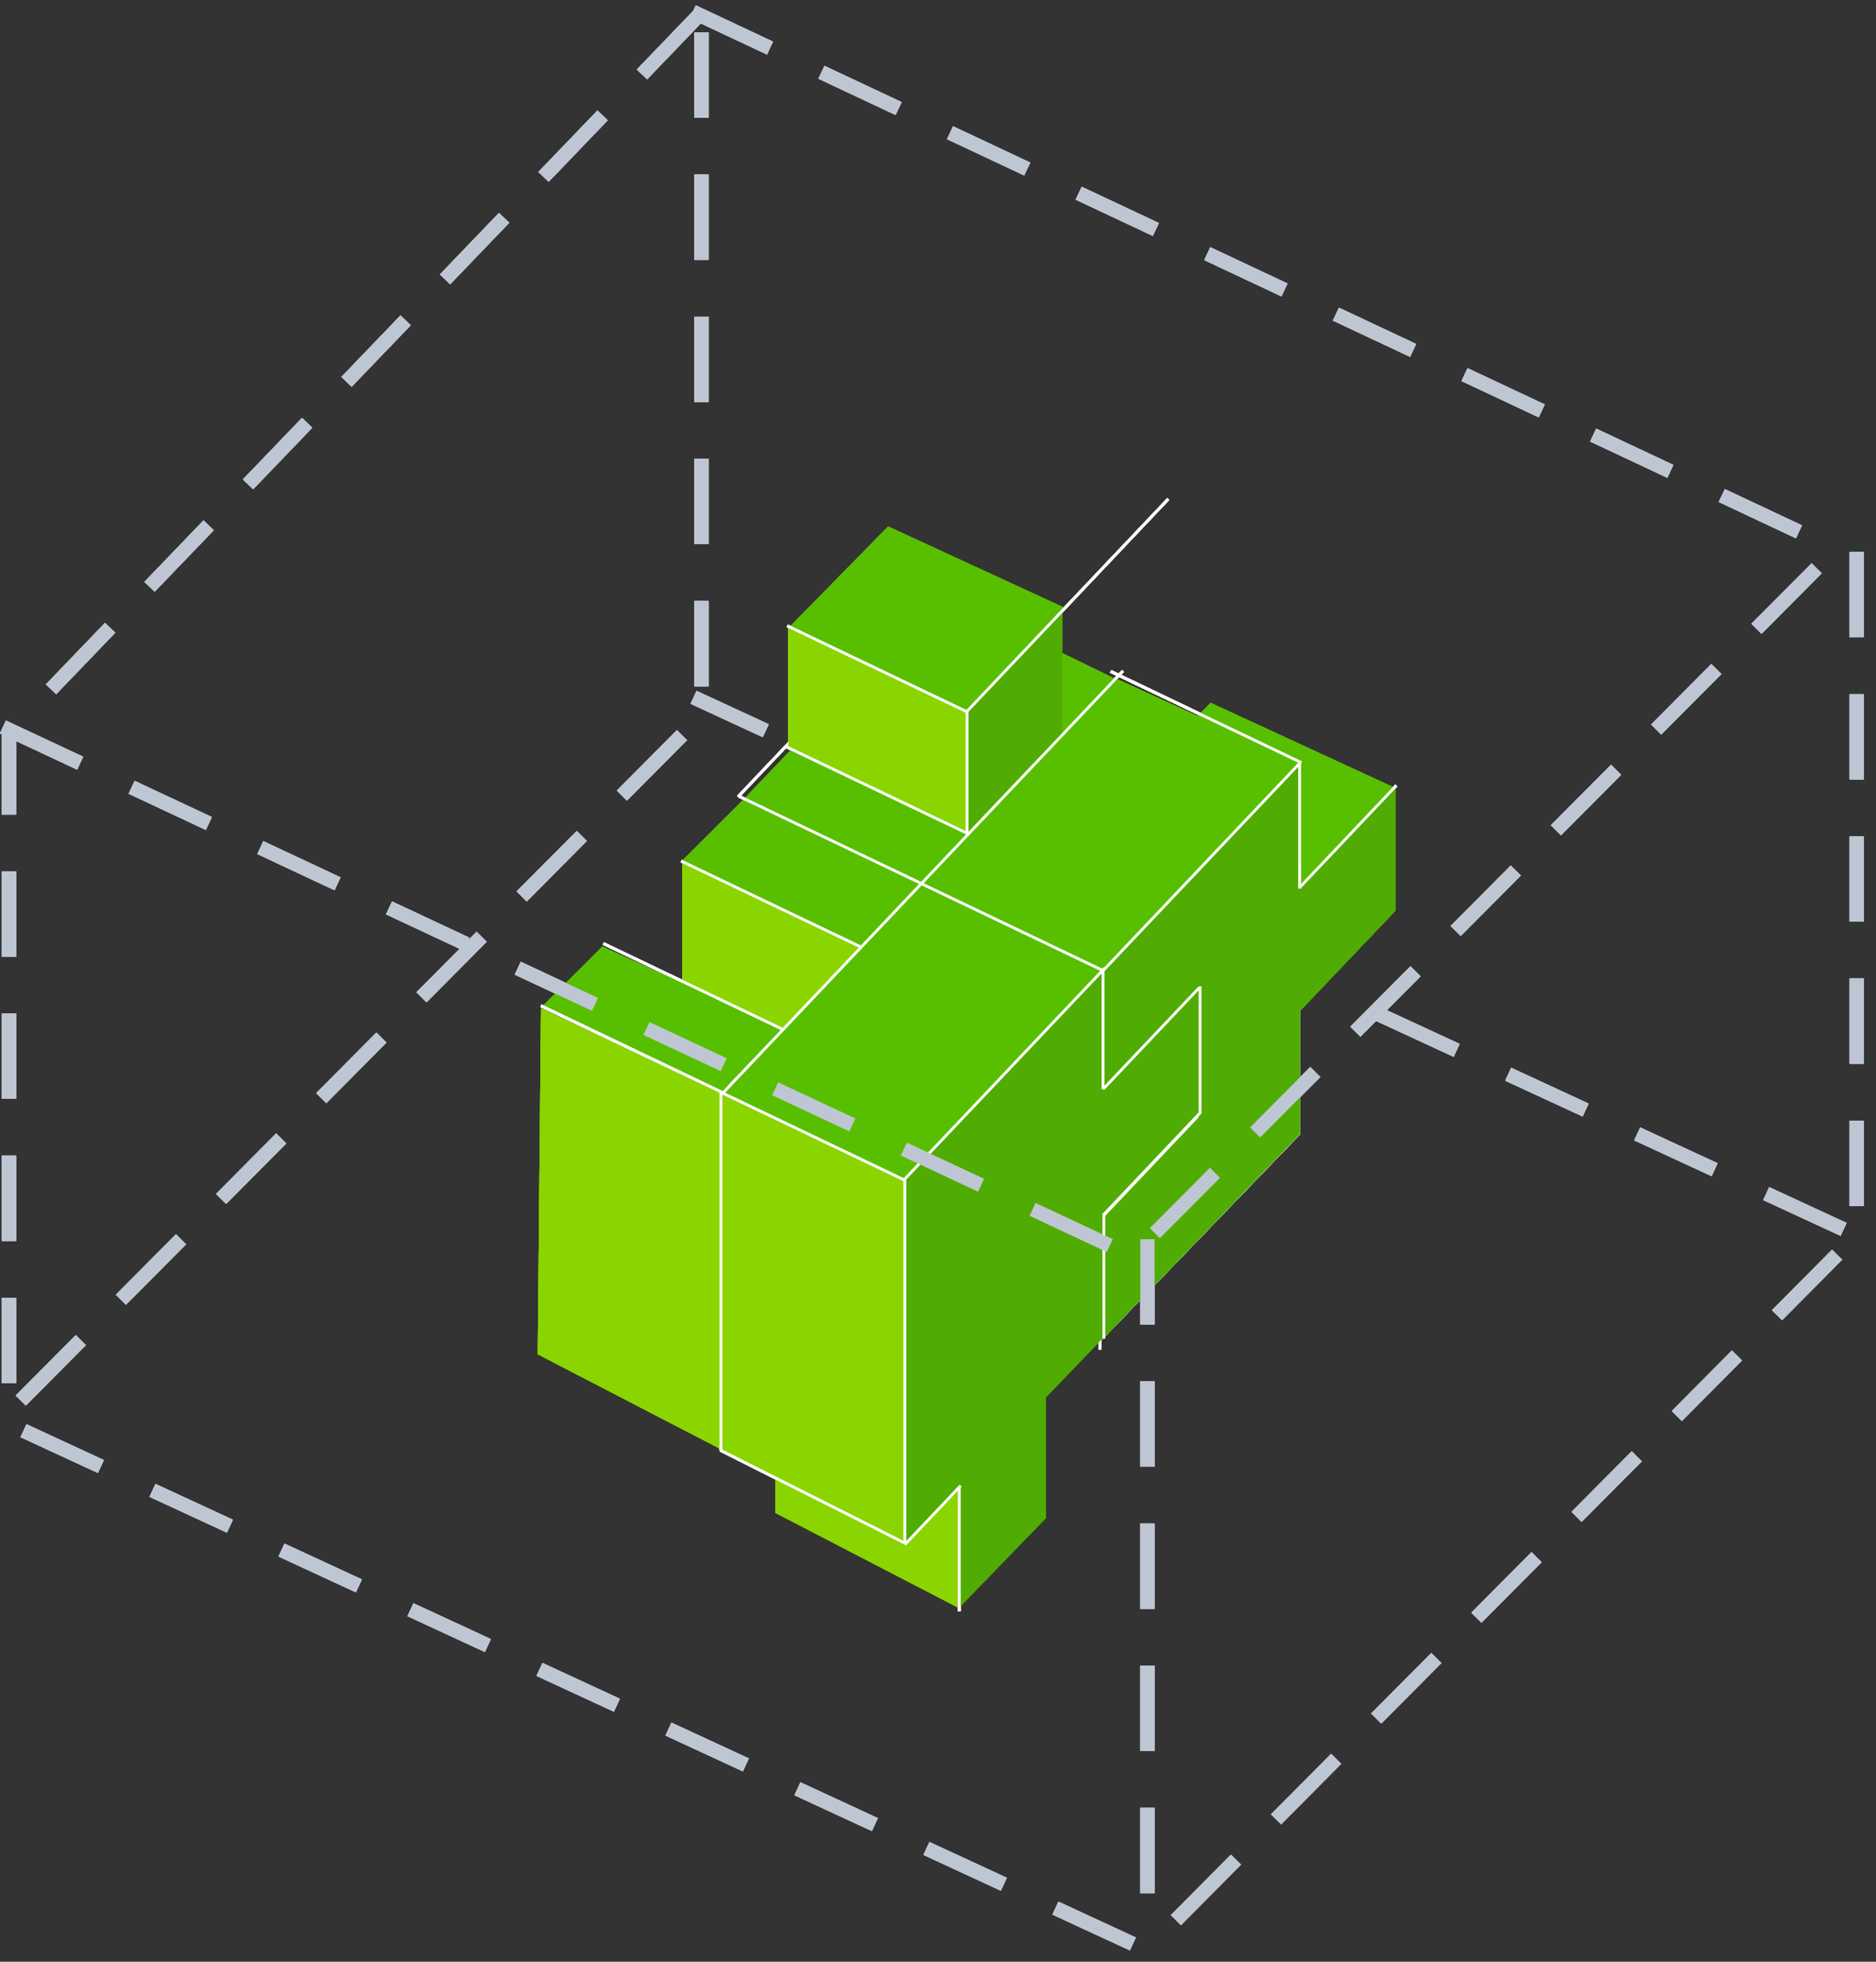 <?xml version="1.0" encoding="UTF-8"?>
<svg width="132px" height="138px" viewBox="0 0 132 138" version="1.1" xmlns="http://www.w3.org/2000/svg" xmlns:xlink="http://www.w3.org/1999/xlink">
    <rect x="0" y="0" width="132" height="138" fill="#333333" stroke="none"/>
    <!-- Generator: Sketch 50.2 (55047) - http://www.bohemiancoding.com/sketch -->
    <title>Group 52</title>
    <desc>Created with Sketch.</desc>
    <defs></defs>
    <g id="Page-1" stroke="none" stroke-width="1" fill="none" fill-rule="evenodd">
        <g id="首页编辑版" transform="translate(-363, -2096)">
            <g id="Group-52" transform="translate(361, 2095)">
                <g id="A">
                    <g transform="translate(0.757, 0.311)">
                        <g id="jichusheshi-" transform="translate(37.579, 35.022)">
                            <g id="凹陷方块" transform="translate(25, 11)">
                                <g id="Group-19" transform="translate(0.445, 0.082)">
                                    <polygon id="Path-17" fill="#58BF00" transform="translate(12.777, 25.076) rotate(-9) translate(-12.777, -25.076) " points="2.992 23.941 14.773 32.064 22.562 26.024 10.694 18.089"></polygon>
                                    <polygon id="Path-15" fill="#479603" points="9.624 18.562 22.417 24.515 22.417 33.117 9.458 27.035"></polygon>
                                    <polygon id="Path-17" fill="#58BF00" transform="translate(12.613, 33.694) rotate(-9) translate(-12.613, -33.694) " points="2.828 32.559 14.609 40.682 22.398 34.642 10.53 26.707"></polygon>
                                    <polygon id="Path-17" fill="#58BF00" transform="translate(26.548, 10.608) rotate(-9) translate(-26.548, -10.608) " points="16.763 9.473 28.544 17.595 36.333 11.556 24.465 3.62"></polygon>
                                    <polygon id="Path-15" fill="#8AD500" points="2.831 17.001 15.676 23.108 15.676 31.294 2.831 25.138"></polygon>
                                    <polygon id="Path-15" fill="#8AD500" points="2.775 34.098 15.69 40.262 15.676 48.921 2.775 42.235"></polygon>
                                    <path d="M16.739,30.463 L22.413,33.178" id="Line-28" stroke="#FFFFFF" stroke-width="0.2" stroke-linecap="square"></path>
                                    <polygon id="Path-16" fill="#D5D5D5" points="15.676 40.459 15.676 48.916 22.39 41.958 22.855 41.476 29.699 34.383 29.699 25.609"></polygon>
                                    <polygon id="Path-16" fill="#50AC02" points="15.676 23.103 15.676 31.481 22.39 24.5 22.426 33.091 15.676 40.257 15.676 48.921 29.699 34.362 29.699 25.688 36.393 18.662 36.393 9.958 29.699 16.893 29.699 8.253"></polygon>
                                    <polygon id="Path-17" fill="#58BF00" transform="translate(16.292, 12.728) rotate(-9) translate(-16.292, -12.728) " points="2.326 14.844 14.063 22.882 30.257 10.425 18.434 2.573"></polygon>
                                </g>
                                <path d="M16.906,1.941 L30.145,8.275" id="Line-28" stroke="#FFFFFF" stroke-width="0.2" stroke-linecap="square"></path>
                                <path d="M30.102,8.37 L16.099,23.14" id="Line-28" stroke="#FFFFFF" stroke-width="0.2" stroke-linecap="square"></path>
                                <path d="M2.712,33.996 L15.952,40.33" id="Line-28" stroke="#FFFFFF" stroke-width="0.2" stroke-linecap="square"></path>
                                <path d="M2.712,33.996 L15.952,40.33" id="Line-28" stroke="#FFFFFF" stroke-width="0.2" stroke-linecap="square"></path>
                                <path d="M22.852,33.282 L16.179,40.321" id="Line-28" stroke="#FFFFFF" stroke-width="0.2" stroke-linecap="square"></path>
                                <path d="M36.845,9.997 L30.171,17.036" id="Line-28" stroke="#FFFFFF" stroke-width="0.2" stroke-linecap="square"></path>
                                <path d="M2.889,25.137 L16.128,31.471" id="Line-28" stroke="#FFFFFF" stroke-width="0.2" stroke-linecap="square"></path>
                                <path d="M16.061,23.23 C16.061,26.861 16.061,29.573 16.061,31.368 M16.061,40.398 C16.061,46.029 16.061,49.064 16.061,49.504" id="Line-3" stroke="#FFFFFF" stroke-width="0.2" stroke-linecap="square"></path>
                                <path d="M30.107,8.441 C30.107,9.767 30.107,13.152 30.107,17.075" id="Line-3" stroke="#FFFFFF" stroke-width="0.2" stroke-linecap="square"></path>
                            </g>
                            <g id="凹陷方块" transform="translate(25, 11)">
                                <g id="Group-19" transform="translate(0.445, 0.082)">
                                    <polygon id="Path-17" fill="#58BF00" transform="translate(12.777, 25.076) rotate(-9) translate(-12.777, -25.076) " points="2.992 23.941 14.773 32.064 22.562 26.024 10.694 18.089"></polygon>
                                    <polygon id="Path-15" fill="#479603" points="9.624 18.562 22.417 24.515 22.417 33.117 9.458 27.035"></polygon>
                                    <polygon id="Path-17" fill="#58BF00" transform="translate(12.613, 33.694) rotate(-9) translate(-12.613, -33.694) " points="2.828 32.559 14.609 40.682 22.398 34.642 10.53 26.707"></polygon>
                                    <polygon id="Path-17" fill="#58BF00" transform="translate(26.548, 10.608) rotate(-9) translate(-26.548, -10.608) " points="16.763 9.473 28.544 17.595 36.333 11.556 24.465 3.62"></polygon>
                                    <polygon id="Path-15" fill="#8AD500" points="2.831 17.001 15.676 23.108 15.676 31.294 2.831 25.138"></polygon>
                                    <polygon id="Path-15" fill="#8AD500" points="2.775 34.098 15.69 40.262 15.676 48.921 2.775 42.235"></polygon>
                                    <path d="M16.739,30.463 L22.413,33.178" id="Line-28" stroke="#FFFFFF" stroke-width="0.2" stroke-linecap="square"></path>
                                    <polygon id="Path-16" fill="#D5D5D5" points="15.676 40.459 15.676 48.916 22.39 41.958 22.855 41.476 29.699 34.383 29.699 25.609"></polygon>
                                    <polygon id="Path-16" fill="#50AC02" points="15.676 23.103 15.676 31.481 22.39 24.5 22.426 33.091 15.676 40.257 15.676 48.921 29.699 34.362 29.699 25.688 36.393 18.662 36.393 9.958 29.699 16.893 29.699 8.253"></polygon>
                                    <polygon id="Path-17" fill="#58BF00" transform="translate(16.292, 12.728) rotate(-9) translate(-16.292, -12.728) " points="2.326 14.844 14.063 22.882 30.257 10.425 18.434 2.573"></polygon>
                                </g>
                                <path d="M16.906,1.941 L30.145,8.275" id="Line-28" stroke="#FFFFFF" stroke-width="0.2" stroke-linecap="square"></path>
                                <path d="M30.102,8.37 L16.099,23.14" id="Line-28" stroke="#FFFFFF" stroke-width="0.2" stroke-linecap="square"></path>
                                <path d="M2.712,33.996 L15.952,40.33" id="Line-28" stroke="#FFFFFF" stroke-width="0.2" stroke-linecap="square"></path>
                                <path d="M2.712,33.996 L15.952,40.33" id="Line-28" stroke="#FFFFFF" stroke-width="0.2" stroke-linecap="square"></path>
                                <path d="M22.852,33.282 L16.179,40.321" id="Line-28" stroke="#FFFFFF" stroke-width="0.2" stroke-linecap="square"></path>
                                <path d="M36.845,9.997 L30.171,17.036" id="Line-28" stroke="#FFFFFF" stroke-width="0.2" stroke-linecap="square"></path>
                                <path d="M2.889,25.137 L16.128,31.471" id="Line-28" stroke="#FFFFFF" stroke-width="0.2" stroke-linecap="square"></path>
                                <path d="M16.061,23.23 C16.061,26.861 16.061,29.573 16.061,31.368 M16.061,40.398 C16.061,46.029 16.061,49.064 16.061,49.504" id="Line-3" stroke="#FFFFFF" stroke-width="0.2" stroke-linecap="square"></path>
                                <path d="M30.107,8.441 C30.107,9.767 30.107,13.152 30.107,17.075" id="Line-3" stroke="#FFFFFF" stroke-width="0.2" stroke-linecap="square"></path>
                            </g>
                            <g id="凹陷方块" transform="translate(10.229, 5.468)">
                                <g id="Group-19" transform="translate(0.445, 0.082)">
                                    <polygon id="Path-15" fill="#8AD500" points="3.775 37.076 16.69 43.239 16.676 68.921 3.775 62.235"></polygon>
                                    <polygon id="Path-15" fill="#8AD500" points="7.555 58.407 20.469 64.57 20.455 73.23 7.555 66.544"></polygon>
                                    <polygon id="Path-15" fill="#8AD500" points="13.618 51.997 26.533 58.16 26.519 66.819 13.618 60.133"></polygon>
                                    <polygon id="Path-16" fill="#50AC02" points="16.653 42.898 16.653 51.276 16.653 60.052 16.653 68.716 20.514 64.708 20.525 73.157 26.581 66.905 26.581 58.409 30.676 54.157 30.676 45.483 37.37 38.457 37.37 29.525 30.676 36.539 30.536 28.36"></polygon>
                                    <polygon id="Path-17" fill="#58BF00" transform="translate(17.292, 32.728) rotate(-9) translate(-17.292, -32.728) " points="3.326 34.844 15.063 42.882 31.257 30.425 19.434 22.573"></polygon>
                                    <polygon id="Path-17" fill="#58BF00" transform="translate(18.327, 12.29) rotate(-9) translate(-18.327, -12.29) " points="4.657 14.401 15.802 22.45 31.997 9.992 20.765 2.13"></polygon>
                                    <polygon id="Path-17" fill="#58BF00" transform="translate(9.443, 21.594) rotate(-9) translate(-9.443, -21.594) " points="1.188 19.387 12.726 27.341 17.699 23.614 6.073 15.847"></polygon>
                                </g>
                                <path d="M4.316,37.108 L16.952,43.152" id="Line-28" stroke="#FFFFFF" stroke-width="0.2" stroke-linecap="square"></path>
                                <path d="M31.102,28.37 L17.099,43.14" id="Line-28" stroke="#FFFFFF" stroke-width="0.2" stroke-linecap="square"></path>
                                <path d="M20.96,64.783 L17.194,68.756" id="Line-28" stroke="#FFFFFF" stroke-width="0.2" stroke-linecap="square"></path>
                                <path d="M31.047,28.412 C31.047,29.737 31.047,32.804 31.047,36.726" id="Line-3" stroke="#FFFFFF" stroke-width="0.2" stroke-linecap="square"></path>
                                <path d="M31.106,45.689 C31.106,47.014 31.106,50.33 31.106,54.252" id="Line-3" stroke="#FFFFFF" stroke-width="0.2" stroke-linecap="square"></path>
                                <path d="M20.932,64.88 C20.932,66.206 20.932,69.521 20.932,73.444" id="Line-3" stroke="#FFFFFF" stroke-width="0.2" stroke-linecap="square"></path>
                                <path d="M37.823,38.545 L31.149,45.584" id="Line-28" stroke="#FFFFFF" stroke-width="0.2" stroke-linecap="square"></path>
                                <path d="M37.876,29.681 L37.876,38.442" id="Line-3" stroke="#FFFFFF" stroke-width="0.2" stroke-linecap="square"></path>
                                <path d="M37.779,29.721 L31.151,36.711" id="Line-28" stroke="#FFFFFF" stroke-width="0.2" stroke-linecap="square"></path>
                                <path d="M17.099,43.236 C17.099,44.562 17.099,64.827 17.099,68.749 L4.214,62.262" id="Line-3" stroke="#FFFFFF" stroke-width="0.2" stroke-linecap="square"></path>
                                <path d="M18.31,22.383 L30.922,28.416" id="Line-28" stroke="#FFFFFF" stroke-width="0.2" stroke-linecap="square"></path>
                                <path d="M5.509,16.25 L18.12,22.283" id="Line-28" stroke="#FFFFFF" stroke-width="0.2" stroke-linecap="square"></path>
                                <path d="M32.382,7.468 L18.378,22.239" id="Line-28" stroke="#FFFFFF" stroke-width="0.2" stroke-linecap="square"></path>
                                <path d="M19.443,1.403 L5.439,16.173" id="Line-28" stroke="#FFFFFF" stroke-width="0.2" stroke-linecap="square"></path>
                            </g>
                            <polygon id="Path-17" fill="#58BF00" transform="translate(28.87, 9.243) rotate(-9) translate(-28.87, -9.243) " points="19.243 8.262 30.658 16.126 38.497 9.898 27.212 2.36"></polygon>
                            <polyline id="Path-15" fill="#8AD500" points="31.652 15.634 31.638 24.285 19.127 18.285 19.127 9.634"></polyline>
                            <polygon id="Path-16" fill="#50AC02" points="31.652 15.886 31.652 24.285 38.402 17.212 38.402 8.496"></polygon>
                            <path d="M31.709,15.843 C31.709,17.168 31.709,20.235 31.709,24.157" id="Line-3" stroke="#FFFFFF" stroke-width="0.2" stroke-linecap="square"></path>
                            <path d="M19.065,18.236 L31.676,24.269" id="Line-28" stroke="#FFFFFF" stroke-width="0.2" stroke-linecap="square"></path>
                            <path d="M45.798,0.842 L31.795,15.612" id="Line-28" stroke="#FFFFFF" stroke-width="0.2" stroke-linecap="square"></path>
                            <polyline id="Line-28" stroke="#FFFFFF" stroke-width="0.2" stroke-linecap="square" points="19.15 9.735 31.599 15.69 31.694 15.738"></polyline>
                            <polygon id="Path-15" fill="#8AD500" points="24.181 32.307 18.781 38.121 11.662 34.831 11.662 26.18"></polygon>
                            <polyline id="Line-28" stroke="#FFFFFF" stroke-width="0.2" stroke-linecap="square" points="11.685 26.281 24.135 32.236 24.229 32.284"></polyline>
                            <polygon id="Path-17" fill="#58BF00" transform="translate(10.263, 37.365) rotate(-9) translate(-10.263, -37.365) " points="2.01 35.197 13.543 43.073 18.516 39.346 6.895 31.657"></polygon>
                            <polyline id="Line-28" stroke="#FFFFFF" stroke-width="0.2" stroke-linecap="square" points="1.822 36.462 14.271 42.418 14.366 42.466"></polyline>
                            <polyline id="Line-28" stroke="#FFFFFF" stroke-width="0.2" stroke-linecap="square" points="1.822 36.462 14.271 42.418 14.366 42.466"></polyline>
                            <g id="Group-18" transform="translate(0.757, 36.091)">
                                <polygon id="Path-15" fill="#8AD500" points="0.974 0.501 13.659 6.501 13.645 31.528 0.745 24.842"></polygon>
                                <path d="M13.631,6.401 C13.631,9.232 13.631,27.877 13.631,31.622 L13.631,6.401 Z" id="Line-3" stroke="#FFFFFF" stroke-width="0.2" stroke-linecap="square"></path>
                            </g>
                            <path d="M28.516,27.804 L14.512,42.574 L28.516,27.804 Z M6.118,32.042 L18.567,37.997 L18.661,38.046 L6.118,32.042 Z" id="Line-28" stroke="#FFFFFF" stroke-width="0.2" stroke-linecap="square"></path>
                        </g>
                        <g id="waikuang" transform="translate(0.481, 0.864)" stroke="#BFC6D3" stroke-dasharray="5" stroke-linecap="square">
                            <path d="M49.962,0.868 L131.404,39.146 L131.404,86.701 L81.406,137.006 L1.395,99.997 L1.395,51.391 L49.962,0.868 Z" id="Line-27"></path>
                            <path d="M130.028,86.098 L97.312,70.966 M54.189,51.019 L50.017,49.089" id="Line-27"></path>
                            <path d="M50.118,2.604 L50.118,50.159 L0.12,100.464" id="Line-27"></path>
                            <path d="M1.421,51.18 L80.421,88.18 L130.569,37.811" id="Line"></path>
                            <path d="M81.5,87.5 L81.5,136.5" id="Line-2"></path>
                        </g>
                    </g>
                </g>
                <g id="A">
                    <g transform="translate(0.757, 0.311)">
                        <g id="jichusheshi-" transform="translate(37.579, 35.022)">
                            <g id="凹陷方块" transform="translate(25, 11)">
                                <g id="Group-19" transform="translate(0.445, 0.082)">
                                    <polygon id="Path-17" fill="#58BF00" transform="translate(12.777, 25.076) rotate(-9) translate(-12.777, -25.076) " points="2.992 23.941 14.773 32.064 22.562 26.024 10.694 18.089"></polygon>
                                    <polygon id="Path-15" fill="#479603" points="9.624 18.562 22.417 24.515 22.417 33.117 9.458 27.035"></polygon>
                                    <polygon id="Path-17" fill="#58BF00" transform="translate(12.613, 33.694) rotate(-9) translate(-12.613, -33.694) " points="2.828 32.559 14.609 40.682 22.398 34.642 10.53 26.707"></polygon>
                                    <polygon id="Path-17" fill="#58BF00" transform="translate(26.548, 10.608) rotate(-9) translate(-26.548, -10.608) " points="16.763 9.473 28.544 17.595 36.333 11.556 24.465 3.62"></polygon>
                                    <polygon id="Path-15" fill="#8AD500" points="2.831 17.001 15.676 23.108 15.676 31.294 2.831 25.138"></polygon>
                                    <polygon id="Path-15" fill="#8AD500" points="2.775 34.098 15.69 40.262 15.676 48.921 2.775 42.235"></polygon>
                                    <path d="M16.739,30.463 L22.413,33.178" id="Line-28" stroke="#FFFFFF" stroke-width="0.2" stroke-linecap="square"></path>
                                    <polygon id="Path-16" fill="#D5D5D5" points="15.676 40.459 15.676 48.916 22.39 41.958 22.855 41.476 29.699 34.383 29.699 25.609"></polygon>
                                    <polygon id="Path-16" fill="#50AC02" points="15.676 23.103 15.676 31.481 22.39 24.5 22.426 33.091 15.676 40.257 15.676 48.921 29.699 34.362 29.699 25.688 36.393 18.662 36.393 9.958 29.699 16.893 29.699 8.253"></polygon>
                                    <polygon id="Path-17" fill="#58BF00" transform="translate(16.292, 12.728) rotate(-9) translate(-16.292, -12.728) " points="2.326 14.844 14.063 22.882 30.257 10.425 18.434 2.573"></polygon>
                                </g>
                                <path d="M16.906,1.941 L30.145,8.275" id="Line-28" stroke="#FFFFFF" stroke-width="0.2" stroke-linecap="square"></path>
                                <path d="M30.102,8.37 L16.099,23.14" id="Line-28" stroke="#FFFFFF" stroke-width="0.2" stroke-linecap="square"></path>
                                <path d="M2.712,33.996 L15.952,40.33" id="Line-28" stroke="#FFFFFF" stroke-width="0.2" stroke-linecap="square"></path>
                                <path d="M2.712,33.996 L15.952,40.33" id="Line-28" stroke="#FFFFFF" stroke-width="0.2" stroke-linecap="square"></path>
                                <path d="M22.852,33.282 L16.179,40.321" id="Line-28" stroke="#FFFFFF" stroke-width="0.2" stroke-linecap="square"></path>
                                <path d="M36.845,9.997 L30.171,17.036" id="Line-28" stroke="#FFFFFF" stroke-width="0.2" stroke-linecap="square"></path>
                                <path d="M2.889,25.137 L16.128,31.471" id="Line-28" stroke="#FFFFFF" stroke-width="0.2" stroke-linecap="square"></path>
                                <path d="M16.061,23.23 C16.061,26.861 16.061,29.573 16.061,31.368 M16.061,40.398 C16.061,46.029 16.061,49.064 16.061,49.504" id="Line-3" stroke="#FFFFFF" stroke-width="0.2" stroke-linecap="square"></path>
                                <path d="M30.107,8.441 C30.107,9.767 30.107,13.152 30.107,17.075" id="Line-3" stroke="#FFFFFF" stroke-width="0.2" stroke-linecap="square"></path>
                            </g>
                            <g id="凹陷方块" transform="translate(25, 11)">
                                <g id="Group-19" transform="translate(0.445, 0.082)">
                                    <polygon id="Path-17" fill="#58BF00" transform="translate(12.777, 25.076) rotate(-9) translate(-12.777, -25.076) " points="2.992 23.941 14.773 32.064 22.562 26.024 10.694 18.089"></polygon>
                                    <polygon id="Path-15" fill="#479603" points="9.624 18.562 22.417 24.515 22.417 33.117 9.458 27.035"></polygon>
                                    <polygon id="Path-17" fill="#58BF00" transform="translate(12.613, 33.694) rotate(-9) translate(-12.613, -33.694) " points="2.828 32.559 14.609 40.682 22.398 34.642 10.53 26.707"></polygon>
                                    <polygon id="Path-17" fill="#58BF00" transform="translate(26.548, 10.608) rotate(-9) translate(-26.548, -10.608) " points="16.763 9.473 28.544 17.595 36.333 11.556 24.465 3.62"></polygon>
                                    <polygon id="Path-15" fill="#8AD500" points="2.831 17.001 15.676 23.108 15.676 31.294 2.831 25.138"></polygon>
                                    <polygon id="Path-15" fill="#8AD500" points="2.775 34.098 15.69 40.262 15.676 48.921 2.775 42.235"></polygon>
                                    <path d="M16.739,30.463 L22.413,33.178" id="Line-28" stroke="#FFFFFF" stroke-width="0.2" stroke-linecap="square"></path>
                                    <polygon id="Path-16" fill="#D5D5D5" points="15.676 40.459 15.676 48.916 22.39 41.958 22.855 41.476 29.699 34.383 29.699 25.609"></polygon>
                                    <polygon id="Path-16" fill="#50AC02" points="15.676 23.103 15.676 31.481 22.39 24.5 22.426 33.091 15.676 40.257 15.676 48.921 29.699 34.362 29.699 25.688 36.393 18.662 36.393 9.958 29.699 16.893 29.699 8.253"></polygon>
                                    <polygon id="Path-17" fill="#58BF00" transform="translate(16.292, 12.728) rotate(-9) translate(-16.292, -12.728) " points="2.326 14.844 14.063 22.882 30.257 10.425 18.434 2.573"></polygon>
                                </g>
                                <path d="M16.906,1.941 L30.145,8.275" id="Line-28" stroke="#FFFFFF" stroke-width="0.2" stroke-linecap="square"></path>
                                <path d="M30.102,8.37 L16.099,23.14" id="Line-28" stroke="#FFFFFF" stroke-width="0.2" stroke-linecap="square"></path>
                                <path d="M2.712,33.996 L15.952,40.33" id="Line-28" stroke="#FFFFFF" stroke-width="0.2" stroke-linecap="square"></path>
                                <path d="M2.712,33.996 L15.952,40.33" id="Line-28" stroke="#FFFFFF" stroke-width="0.2" stroke-linecap="square"></path>
                                <path d="M22.852,33.282 L16.179,40.321" id="Line-28" stroke="#FFFFFF" stroke-width="0.2" stroke-linecap="square"></path>
                                <path d="M36.845,9.997 L30.171,17.036" id="Line-28" stroke="#FFFFFF" stroke-width="0.2" stroke-linecap="square"></path>
                                <path d="M2.889,25.137 L16.128,31.471" id="Line-28" stroke="#FFFFFF" stroke-width="0.2" stroke-linecap="square"></path>
                                <path d="M16.061,23.23 C16.061,26.861 16.061,29.573 16.061,31.368 M16.061,40.398 C16.061,46.029 16.061,49.064 16.061,49.504" id="Line-3" stroke="#FFFFFF" stroke-width="0.2" stroke-linecap="square"></path>
                                <path d="M30.107,8.441 C30.107,9.767 30.107,13.152 30.107,17.075" id="Line-3" stroke="#FFFFFF" stroke-width="0.2" stroke-linecap="square"></path>
                            </g>
                            <g id="凹陷方块" transform="translate(10.229, 5.468)">
                                <g id="Group-19" transform="translate(0.445, 0.082)">
                                    <polygon id="Path-15" fill="#8AD500" points="3.775 37.076 16.69 43.239 16.676 68.921 3.775 62.235"></polygon>
                                    <polygon id="Path-15" fill="#8AD500" points="7.555 58.407 20.469 64.57 20.455 73.23 7.555 66.544"></polygon>
                                    <polygon id="Path-15" fill="#8AD500" points="13.618 51.997 26.533 58.16 26.519 66.819 13.618 60.133"></polygon>
                                    <polygon id="Path-16" fill="#50AC02" points="16.653 42.898 16.653 51.276 16.653 60.052 16.653 68.716 20.514 64.708 20.525 73.157 26.581 66.905 26.581 58.409 30.676 54.157 30.676 45.483 37.37 38.457 37.37 29.525 30.676 36.539 30.536 28.36"></polygon>
                                    <polygon id="Path-17" fill="#58BF00" transform="translate(17.292, 32.728) rotate(-9) translate(-17.292, -32.728) " points="3.326 34.844 15.063 42.882 31.257 30.425 19.434 22.573"></polygon>
                                    <polygon id="Path-17" fill="#58BF00" transform="translate(18.327, 12.29) rotate(-9) translate(-18.327, -12.29) " points="4.657 14.401 15.802 22.45 31.997 9.992 20.765 2.13"></polygon>
                                    <polygon id="Path-17" fill="#58BF00" transform="translate(9.443, 21.594) rotate(-9) translate(-9.443, -21.594) " points="1.188 19.387 12.726 27.341 17.699 23.614 6.073 15.847"></polygon>
                                </g>
                                <path d="M4.316,37.108 L16.952,43.152" id="Line-28" stroke="#FFFFFF" stroke-width="0.2" stroke-linecap="square"></path>
                                <path d="M31.102,28.37 L17.099,43.14" id="Line-28" stroke="#FFFFFF" stroke-width="0.2" stroke-linecap="square"></path>
                                <path d="M20.96,64.783 L17.194,68.756" id="Line-28" stroke="#FFFFFF" stroke-width="0.2" stroke-linecap="square"></path>
                                <path d="M31.047,28.412 C31.047,29.737 31.047,32.804 31.047,36.726" id="Line-3" stroke="#FFFFFF" stroke-width="0.2" stroke-linecap="square"></path>
                                <path d="M31.106,45.689 C31.106,47.014 31.106,50.33 31.106,54.252" id="Line-3" stroke="#FFFFFF" stroke-width="0.2" stroke-linecap="square"></path>
                                <path d="M20.932,64.88 C20.932,66.206 20.932,69.521 20.932,73.444" id="Line-3" stroke="#FFFFFF" stroke-width="0.2" stroke-linecap="square"></path>
                                <path d="M37.823,38.545 L31.149,45.584" id="Line-28" stroke="#FFFFFF" stroke-width="0.2" stroke-linecap="square"></path>
                                <path d="M37.876,29.681 L37.876,38.442" id="Line-3" stroke="#FFFFFF" stroke-width="0.2" stroke-linecap="square"></path>
                                <path d="M37.779,29.721 L31.151,36.711" id="Line-28" stroke="#FFFFFF" stroke-width="0.2" stroke-linecap="square"></path>
                                <path d="M17.099,43.236 C17.099,44.562 17.099,64.827 17.099,68.749 L4.214,62.262" id="Line-3" stroke="#FFFFFF" stroke-width="0.2" stroke-linecap="square"></path>
                                <path d="M18.31,22.383 L30.922,28.416" id="Line-28" stroke="#FFFFFF" stroke-width="0.2" stroke-linecap="square"></path>
                                <path d="M5.509,16.25 L18.12,22.283" id="Line-28" stroke="#FFFFFF" stroke-width="0.2" stroke-linecap="square"></path>
                                <path d="M32.382,7.468 L18.378,22.239" id="Line-28" stroke="#FFFFFF" stroke-width="0.2" stroke-linecap="square"></path>
                                <path d="M19.443,1.403 L5.439,16.173" id="Line-28" stroke="#FFFFFF" stroke-width="0.2" stroke-linecap="square"></path>
                            </g>
                            <polygon id="Path-17" fill="#58BF00" transform="translate(28.87, 9.243) rotate(-9) translate(-28.87, -9.243) " points="19.243 8.262 30.658 16.126 38.497 9.898 27.212 2.36"></polygon>
                            <polyline id="Path-15" fill="#8AD500" points="31.652 15.634 31.638 24.285 19.127 18.285 19.127 9.634"></polyline>
                            <polygon id="Path-16" fill="#50AC02" points="31.652 15.886 31.652 24.285 38.402 17.212 38.402 8.496"></polygon>
                            <path d="M31.709,15.843 C31.709,17.168 31.709,20.235 31.709,24.157" id="Line-3" stroke="#FFFFFF" stroke-width="0.2" stroke-linecap="square"></path>
                            <path d="M19.065,18.236 L31.676,24.269" id="Line-28" stroke="#FFFFFF" stroke-width="0.2" stroke-linecap="square"></path>
                            <path d="M45.798,0.842 L31.795,15.612" id="Line-28" stroke="#FFFFFF" stroke-width="0.2" stroke-linecap="square"></path>
                            <polyline id="Line-28" stroke="#FFFFFF" stroke-width="0.2" stroke-linecap="square" points="19.15 9.735 31.599 15.69 31.694 15.738"></polyline>
                            <polygon id="Path-15" fill="#8AD500" points="24.181 32.307 18.781 38.121 11.662 34.831 11.662 26.18"></polygon>
                            <polyline id="Line-28" stroke="#FFFFFF" stroke-width="0.2" stroke-linecap="square" points="11.685 26.281 24.135 32.236 24.229 32.284"></polyline>
                            <polygon id="Path-17" fill="#58BF00" transform="translate(10.263, 37.365) rotate(-9) translate(-10.263, -37.365) " points="2.01 35.197 13.543 43.073 18.516 39.346 6.895 31.657"></polygon>
                            <polyline id="Line-28" stroke="#FFFFFF" stroke-width="0.2" stroke-linecap="square" points="1.822 36.462 14.271 42.418 14.366 42.466"></polyline>
                            <polyline id="Line-28" stroke="#FFFFFF" stroke-width="0.2" stroke-linecap="square" points="1.822 36.462 14.271 42.418 14.366 42.466"></polyline>
                            <g id="Group-18" transform="translate(0.757, 36.091)">
                                <polygon id="Path-15" fill="#8AD500" points="0.974 0.501 13.659 6.501 13.645 31.528 0.745 24.842"></polygon>
                                <path d="M13.631,6.401 C13.631,9.232 13.631,27.877 13.631,31.622 L13.631,6.401 Z" id="Line-3" stroke="#FFFFFF" stroke-width="0.2" stroke-linecap="square"></path>
                            </g>
                            <path d="M28.516,27.804 L14.512,42.574 L28.516,27.804 Z M6.118,32.042 L18.567,37.997 L18.661,38.046 L6.118,32.042 Z" id="Line-28" stroke="#FFFFFF" stroke-width="0.2" stroke-linecap="square"></path>
                        </g>
                        <g id="waikuang" transform="translate(0.481, 0.864)" stroke="#BFC6D3" stroke-dasharray="5" stroke-linecap="square">
                            <path d="M49.962,0.868 L131.404,39.146 L131.404,86.701 L81.406,137.006 L1.395,99.997 L1.395,51.391 L49.962,0.868 Z" id="Line-27"></path>
                            <path d="M130.028,86.098 L97.312,70.966 M54.189,51.019 L50.017,49.089" id="Line-27"></path>
                            <path d="M50.118,2.604 L50.118,50.159 L0.12,100.464" id="Line-27"></path>
                            <path d="M1.421,51.18 L80.421,88.18 L130.569,37.811" id="Line"></path>
                            <path d="M81.5,87.5 L81.5,136.5" id="Line-2"></path>
                        </g>
                    </g>
                </g>
                <g id="A">
                    <g transform="translate(0.757, 0.311)">
                        <g id="jichusheshi-" transform="translate(37.579, 35.022)">
                            <g id="凹陷方块" transform="translate(25, 11)">
                                <g id="Group-19" transform="translate(0.445, 0.082)">
                                    <polygon id="Path-17" fill="#58BF00" transform="translate(12.777, 25.076) rotate(-9) translate(-12.777, -25.076) " points="2.992 23.941 14.773 32.064 22.562 26.024 10.694 18.089"></polygon>
                                    <polygon id="Path-15" fill="#479603" points="9.624 18.562 22.417 24.515 22.417 33.117 9.458 27.035"></polygon>
                                    <polygon id="Path-17" fill="#58BF00" transform="translate(12.613, 33.694) rotate(-9) translate(-12.613, -33.694) " points="2.828 32.559 14.609 40.682 22.398 34.642 10.53 26.707"></polygon>
                                    <polygon id="Path-17" fill="#58BF00" transform="translate(26.548, 10.608) rotate(-9) translate(-26.548, -10.608) " points="16.763 9.473 28.544 17.595 36.333 11.556 24.465 3.62"></polygon>
                                    <polygon id="Path-15" fill="#8AD500" points="2.831 17.001 15.676 23.108 15.676 31.294 2.831 25.138"></polygon>
                                    <polygon id="Path-15" fill="#8AD500" points="2.775 34.098 15.69 40.262 15.676 48.921 2.775 42.235"></polygon>
                                    <path d="M16.739,30.463 L22.413,33.178" id="Line-28" stroke="#FFFFFF" stroke-width="0.2" stroke-linecap="square"></path>
                                    <polygon id="Path-16" fill="#D5D5D5" points="15.676 40.459 15.676 48.916 22.39 41.958 22.855 41.476 29.699 34.383 29.699 25.609"></polygon>
                                    <polygon id="Path-16" fill="#50AC02" points="15.676 23.103 15.676 31.481 22.39 24.5 22.426 33.091 15.676 40.257 15.676 48.921 29.699 34.362 29.699 25.688 36.393 18.662 36.393 9.958 29.699 16.893 29.699 8.253"></polygon>
                                    <polygon id="Path-17" fill="#58BF00" transform="translate(16.292, 12.728) rotate(-9) translate(-16.292, -12.728) " points="2.326 14.844 14.063 22.882 30.257 10.425 18.434 2.573"></polygon>
                                </g>
                                <path d="M16.906,1.941 L30.145,8.275" id="Line-28" stroke="#FFFFFF" stroke-width="0.2" stroke-linecap="square"></path>
                                <path d="M30.102,8.37 L16.099,23.14" id="Line-28" stroke="#FFFFFF" stroke-width="0.2" stroke-linecap="square"></path>
                                <path d="M2.712,33.996 L15.952,40.33" id="Line-28" stroke="#FFFFFF" stroke-width="0.2" stroke-linecap="square"></path>
                                <path d="M2.712,33.996 L15.952,40.33" id="Line-28" stroke="#FFFFFF" stroke-width="0.2" stroke-linecap="square"></path>
                                <path d="M22.852,33.282 L16.179,40.321" id="Line-28" stroke="#FFFFFF" stroke-width="0.2" stroke-linecap="square"></path>
                                <path d="M36.845,9.997 L30.171,17.036" id="Line-28" stroke="#FFFFFF" stroke-width="0.2" stroke-linecap="square"></path>
                                <path d="M2.889,25.137 L16.128,31.471" id="Line-28" stroke="#FFFFFF" stroke-width="0.2" stroke-linecap="square"></path>
                                <path d="M16.061,23.23 C16.061,26.861 16.061,29.573 16.061,31.368 M16.061,40.398 C16.061,46.029 16.061,49.064 16.061,49.504" id="Line-3" stroke="#FFFFFF" stroke-width="0.2" stroke-linecap="square"></path>
                                <path d="M30.107,8.441 C30.107,9.767 30.107,13.152 30.107,17.075" id="Line-3" stroke="#FFFFFF" stroke-width="0.2" stroke-linecap="square"></path>
                            </g>
                            <g id="凹陷方块" transform="translate(25, 11)">
                                <g id="Group-19" transform="translate(0.445, 0.082)">
                                    <polygon id="Path-17" fill="#58BF00" transform="translate(12.777, 25.076) rotate(-9) translate(-12.777, -25.076) " points="2.992 23.941 14.773 32.064 22.562 26.024 10.694 18.089"></polygon>
                                    <polygon id="Path-15" fill="#479603" points="9.624 18.562 22.417 24.515 22.417 33.117 9.458 27.035"></polygon>
                                    <polygon id="Path-17" fill="#58BF00" transform="translate(12.613, 33.694) rotate(-9) translate(-12.613, -33.694) " points="2.828 32.559 14.609 40.682 22.398 34.642 10.53 26.707"></polygon>
                                    <polygon id="Path-17" fill="#58BF00" transform="translate(26.548, 10.608) rotate(-9) translate(-26.548, -10.608) " points="16.763 9.473 28.544 17.595 36.333 11.556 24.465 3.62"></polygon>
                                    <polygon id="Path-15" fill="#8AD500" points="2.831 17.001 15.676 23.108 15.676 31.294 2.831 25.138"></polygon>
                                    <polygon id="Path-15" fill="#8AD500" points="2.775 34.098 15.69 40.262 15.676 48.921 2.775 42.235"></polygon>
                                    <path d="M16.739,30.463 L22.413,33.178" id="Line-28" stroke="#FFFFFF" stroke-width="0.2" stroke-linecap="square"></path>
                                    <polygon id="Path-16" fill="#D5D5D5" points="15.676 40.459 15.676 48.916 22.39 41.958 22.855 41.476 29.699 34.383 29.699 25.609"></polygon>
                                    <polygon id="Path-16" fill="#50AC02" points="15.676 23.103 15.676 31.481 22.39 24.5 22.426 33.091 15.676 40.257 15.676 48.921 29.699 34.362 29.699 25.688 36.393 18.662 36.393 9.958 29.699 16.893 29.699 8.253"></polygon>
                                    <polygon id="Path-17" fill="#58BF00" transform="translate(16.292, 12.728) rotate(-9) translate(-16.292, -12.728) " points="2.326 14.844 14.063 22.882 30.257 10.425 18.434 2.573"></polygon>
                                </g>
                                <path d="M16.906,1.941 L30.145,8.275" id="Line-28" stroke="#FFFFFF" stroke-width="0.2" stroke-linecap="square"></path>
                                <path d="M30.102,8.37 L16.099,23.14" id="Line-28" stroke="#FFFFFF" stroke-width="0.2" stroke-linecap="square"></path>
                                <path d="M2.712,33.996 L15.952,40.33" id="Line-28" stroke="#FFFFFF" stroke-width="0.2" stroke-linecap="square"></path>
                                <path d="M2.712,33.996 L15.952,40.33" id="Line-28" stroke="#FFFFFF" stroke-width="0.2" stroke-linecap="square"></path>
                                <path d="M22.852,33.282 L16.179,40.321" id="Line-28" stroke="#FFFFFF" stroke-width="0.2" stroke-linecap="square"></path>
                                <path d="M36.845,9.997 L30.171,17.036" id="Line-28" stroke="#FFFFFF" stroke-width="0.2" stroke-linecap="square"></path>
                                <path d="M2.889,25.137 L16.128,31.471" id="Line-28" stroke="#FFFFFF" stroke-width="0.2" stroke-linecap="square"></path>
                                <path d="M16.061,23.23 C16.061,26.861 16.061,29.573 16.061,31.368 M16.061,40.398 C16.061,46.029 16.061,49.064 16.061,49.504" id="Line-3" stroke="#FFFFFF" stroke-width="0.2" stroke-linecap="square"></path>
                                <path d="M30.107,8.441 C30.107,9.767 30.107,13.152 30.107,17.075" id="Line-3" stroke="#FFFFFF" stroke-width="0.2" stroke-linecap="square"></path>
                            </g>
                            <g id="凹陷方块" transform="translate(10.229, 5.468)">
                                <g id="Group-19" transform="translate(0.445, 0.082)">
                                    <polygon id="Path-15" fill="#8AD500" points="3.775 37.076 16.69 43.239 16.676 68.921 3.775 62.235"></polygon>
                                    <polygon id="Path-15" fill="#8AD500" points="7.555 58.407 20.469 64.57 20.455 73.23 7.555 66.544"></polygon>
                                    <polygon id="Path-15" fill="#8AD500" points="13.618 51.997 26.533 58.16 26.519 66.819 13.618 60.133"></polygon>
                                    <polygon id="Path-16" fill="#50AC02" points="16.653 42.898 16.653 51.276 16.653 60.052 16.653 68.716 20.514 64.708 20.525 73.157 26.581 66.905 26.581 58.409 30.676 54.157 30.676 45.483 37.37 38.457 37.37 29.525 30.676 36.539 30.536 28.36"></polygon>
                                    <polygon id="Path-17" fill="#58BF00" transform="translate(17.292, 32.728) rotate(-9) translate(-17.292, -32.728) " points="3.326 34.844 15.063 42.882 31.257 30.425 19.434 22.573"></polygon>
                                    <polygon id="Path-17" fill="#58BF00" transform="translate(18.327, 12.29) rotate(-9) translate(-18.327, -12.29) " points="4.657 14.401 15.802 22.45 31.997 9.992 20.765 2.13"></polygon>
                                    <polygon id="Path-17" fill="#58BF00" transform="translate(9.443, 21.594) rotate(-9) translate(-9.443, -21.594) " points="1.188 19.387 12.726 27.341 17.699 23.614 6.073 15.847"></polygon>
                                </g>
                                <path d="M4.316,37.108 L16.952,43.152" id="Line-28" stroke="#FFFFFF" stroke-width="0.2" stroke-linecap="square"></path>
                                <path d="M31.102,28.37 L17.099,43.14" id="Line-28" stroke="#FFFFFF" stroke-width="0.2" stroke-linecap="square"></path>
                                <path d="M20.96,64.783 L17.194,68.756" id="Line-28" stroke="#FFFFFF" stroke-width="0.2" stroke-linecap="square"></path>
                                <path d="M31.047,28.412 C31.047,29.737 31.047,32.804 31.047,36.726" id="Line-3" stroke="#FFFFFF" stroke-width="0.2" stroke-linecap="square"></path>
                                <path d="M31.106,45.689 C31.106,47.014 31.106,50.33 31.106,54.252" id="Line-3" stroke="#FFFFFF" stroke-width="0.2" stroke-linecap="square"></path>
                                <path d="M20.932,64.88 C20.932,66.206 20.932,69.521 20.932,73.444" id="Line-3" stroke="#FFFFFF" stroke-width="0.2" stroke-linecap="square"></path>
                                <path d="M37.823,38.545 L31.149,45.584" id="Line-28" stroke="#FFFFFF" stroke-width="0.2" stroke-linecap="square"></path>
                                <path d="M37.876,29.681 L37.876,38.442" id="Line-3" stroke="#FFFFFF" stroke-width="0.2" stroke-linecap="square"></path>
                                <path d="M37.779,29.721 L31.151,36.711" id="Line-28" stroke="#FFFFFF" stroke-width="0.2" stroke-linecap="square"></path>
                                <path d="M17.099,43.236 C17.099,44.562 17.099,64.827 17.099,68.749 L4.214,62.262" id="Line-3" stroke="#FFFFFF" stroke-width="0.2" stroke-linecap="square"></path>
                                <path d="M18.31,22.383 L30.922,28.416" id="Line-28" stroke="#FFFFFF" stroke-width="0.2" stroke-linecap="square"></path>
                                <path d="M5.509,16.25 L18.12,22.283" id="Line-28" stroke="#FFFFFF" stroke-width="0.2" stroke-linecap="square"></path>
                                <path d="M32.382,7.468 L18.378,22.239" id="Line-28" stroke="#FFFFFF" stroke-width="0.2" stroke-linecap="square"></path>
                                <path d="M19.443,1.403 L5.439,16.173" id="Line-28" stroke="#FFFFFF" stroke-width="0.2" stroke-linecap="square"></path>
                            </g>
                            <polygon id="Path-17" fill="#58BF00" transform="translate(28.87, 9.243) rotate(-9) translate(-28.87, -9.243) " points="19.243 8.262 30.658 16.126 38.497 9.898 27.212 2.36"></polygon>
                            <polyline id="Path-15" fill="#8AD500" points="31.652 15.634 31.638 24.285 19.127 18.285 19.127 9.634"></polyline>
                            <polygon id="Path-16" fill="#50AC02" points="31.652 15.886 31.652 24.285 38.402 17.212 38.402 8.496"></polygon>
                            <path d="M31.709,15.843 C31.709,17.168 31.709,20.235 31.709,24.157" id="Line-3" stroke="#FFFFFF" stroke-width="0.2" stroke-linecap="square"></path>
                            <path d="M19.065,18.236 L31.676,24.269" id="Line-28" stroke="#FFFFFF" stroke-width="0.2" stroke-linecap="square"></path>
                            <path d="M45.798,0.842 L31.795,15.612" id="Line-28" stroke="#FFFFFF" stroke-width="0.2" stroke-linecap="square"></path>
                            <polyline id="Line-28" stroke="#FFFFFF" stroke-width="0.2" stroke-linecap="square" points="19.15 9.735 31.599 15.69 31.694 15.738"></polyline>
                            <polygon id="Path-15" fill="#8AD500" points="24.181 32.307 18.781 38.121 11.662 34.831 11.662 26.18"></polygon>
                            <polyline id="Line-28" stroke="#FFFFFF" stroke-width="0.2" stroke-linecap="square" points="11.685 26.281 24.135 32.236 24.229 32.284"></polyline>
                            <polygon id="Path-17" fill="#58BF00" transform="translate(10.263, 37.365) rotate(-9) translate(-10.263, -37.365) " points="2.01 35.197 13.543 43.073 18.516 39.346 6.895 31.657"></polygon>
                            <polyline id="Line-28" stroke="#FFFFFF" stroke-width="0.2" stroke-linecap="square" points="1.822 36.462 14.271 42.418 14.366 42.466"></polyline>
                            <polyline id="Line-28" stroke="#FFFFFF" stroke-width="0.2" stroke-linecap="square" points="1.822 36.462 14.271 42.418 14.366 42.466"></polyline>
                            <g id="Group-18" transform="translate(0.757, 36.091)">
                                <polygon id="Path-15" fill="#8AD500" points="0.974 0.501 13.659 6.501 13.645 31.528 0.745 24.842"></polygon>
                                <path d="M13.631,6.401 C13.631,9.232 13.631,27.877 13.631,31.622 L13.631,6.401 Z" id="Line-3" stroke="#FFFFFF" stroke-width="0.2" stroke-linecap="square"></path>
                            </g>
                            <path d="M28.516,27.804 L14.512,42.574 L28.516,27.804 Z M6.118,32.042 L18.567,37.997 L18.661,38.046 L6.118,32.042 Z" id="Line-28" stroke="#FFFFFF" stroke-width="0.2" stroke-linecap="square"></path>
                        </g>
                        <g id="waikuang" transform="translate(0.481, 0.864)" stroke="#BFC6D3" stroke-dasharray="5" stroke-linecap="square">
                            <path d="M49.962,0.868 L131.404,39.146 L131.404,86.701 L81.406,137.006 L1.395,99.997 L1.395,51.391 L49.962,0.868 Z" id="Line-27"></path>
                            <path d="M130.028,86.098 L97.312,70.966 M54.189,51.019 L50.017,49.089" id="Line-27"></path>
                            <path d="M50.118,2.604 L50.118,50.159 L0.12,100.464" id="Line-27"></path>
                            <path d="M1.421,51.18 L80.421,88.18 L130.569,37.811" id="Line"></path>
                            <path d="M81.5,87.5 L81.5,136.5" id="Line-2"></path>
                        </g>
                    </g>
                </g>
                <g id="A">
                    <g transform="translate(0.757, 0.311)">
                        <g id="jichusheshi-" transform="translate(37.579, 35.022)">
                            <g id="凹陷方块" transform="translate(25, 11)">
                                <g id="Group-19" transform="translate(0.445, 0.082)">
                                    <polygon id="Path-17" fill="#58BF00" transform="translate(12.777, 25.076) rotate(-9) translate(-12.777, -25.076) " points="2.992 23.941 14.773 32.064 22.562 26.024 10.694 18.089"></polygon>
                                    <polygon id="Path-15" fill="#479603" points="9.624 18.562 22.417 24.515 22.417 33.117 9.458 27.035"></polygon>
                                    <polygon id="Path-17" fill="#58BF00" transform="translate(12.613, 33.694) rotate(-9) translate(-12.613, -33.694) " points="2.828 32.559 14.609 40.682 22.398 34.642 10.53 26.707"></polygon>
                                    <polygon id="Path-17" fill="#58BF00" transform="translate(26.548, 10.608) rotate(-9) translate(-26.548, -10.608) " points="16.763 9.473 28.544 17.595 36.333 11.556 24.465 3.62"></polygon>
                                    <polygon id="Path-15" fill="#8AD500" points="2.831 17.001 15.676 23.108 15.676 31.294 2.831 25.138"></polygon>
                                    <polygon id="Path-15" fill="#8AD500" points="2.775 34.098 15.69 40.262 15.676 48.921 2.775 42.235"></polygon>
                                    <path d="M16.739,30.463 L22.413,33.178" id="Line-28" stroke="#FFFFFF" stroke-width="0.2" stroke-linecap="square"></path>
                                    <polygon id="Path-16" fill="#D5D5D5" points="15.676 40.459 15.676 48.916 22.39 41.958 22.855 41.476 29.699 34.383 29.699 25.609"></polygon>
                                    <polygon id="Path-16" fill="#50AC02" points="15.676 23.103 15.676 31.481 22.39 24.5 22.426 33.091 15.676 40.257 15.676 48.921 29.699 34.362 29.699 25.688 36.393 18.662 36.393 9.958 29.699 16.893 29.699 8.253"></polygon>
                                    <polygon id="Path-17" fill="#58BF00" transform="translate(16.292, 12.728) rotate(-9) translate(-16.292, -12.728) " points="2.326 14.844 14.063 22.882 30.257 10.425 18.434 2.573"></polygon>
                                </g>
                                <path d="M16.906,1.941 L30.145,8.275" id="Line-28" stroke="#FFFFFF" stroke-width="0.2" stroke-linecap="square"></path>
                                <path d="M30.102,8.37 L16.099,23.14" id="Line-28" stroke="#FFFFFF" stroke-width="0.2" stroke-linecap="square"></path>
                                <path d="M2.712,33.996 L15.952,40.33" id="Line-28" stroke="#FFFFFF" stroke-width="0.2" stroke-linecap="square"></path>
                                <path d="M2.712,33.996 L15.952,40.33" id="Line-28" stroke="#FFFFFF" stroke-width="0.2" stroke-linecap="square"></path>
                                <path d="M22.852,33.282 L16.179,40.321" id="Line-28" stroke="#FFFFFF" stroke-width="0.2" stroke-linecap="square"></path>
                                <path d="M36.845,9.997 L30.171,17.036" id="Line-28" stroke="#FFFFFF" stroke-width="0.2" stroke-linecap="square"></path>
                                <path d="M2.889,25.137 L16.128,31.471" id="Line-28" stroke="#FFFFFF" stroke-width="0.2" stroke-linecap="square"></path>
                                <path d="M16.061,23.23 C16.061,26.861 16.061,29.573 16.061,31.368 M16.061,40.398 C16.061,46.029 16.061,49.064 16.061,49.504" id="Line-3" stroke="#FFFFFF" stroke-width="0.2" stroke-linecap="square"></path>
                                <path d="M30.107,8.441 C30.107,9.767 30.107,13.152 30.107,17.075" id="Line-3" stroke="#FFFFFF" stroke-width="0.2" stroke-linecap="square"></path>
                            </g>
                            <g id="凹陷方块" transform="translate(25, 11)">
                                <g id="Group-19" transform="translate(0.445, 0.082)">
                                    <polygon id="Path-17" fill="#58BF00" transform="translate(12.777, 25.076) rotate(-9) translate(-12.777, -25.076) " points="2.992 23.941 14.773 32.064 22.562 26.024 10.694 18.089"></polygon>
                                    <polygon id="Path-15" fill="#479603" points="9.624 18.562 22.417 24.515 22.417 33.117 9.458 27.035"></polygon>
                                    <polygon id="Path-17" fill="#58BF00" transform="translate(12.613, 33.694) rotate(-9) translate(-12.613, -33.694) " points="2.828 32.559 14.609 40.682 22.398 34.642 10.53 26.707"></polygon>
                                    <polygon id="Path-17" fill="#58BF00" transform="translate(26.548, 10.608) rotate(-9) translate(-26.548, -10.608) " points="16.763 9.473 28.544 17.595 36.333 11.556 24.465 3.62"></polygon>
                                    <polygon id="Path-15" fill="#8AD500" points="2.831 17.001 15.676 23.108 15.676 31.294 2.831 25.138"></polygon>
                                    <polygon id="Path-15" fill="#8AD500" points="2.775 34.098 15.69 40.262 15.676 48.921 2.775 42.235"></polygon>
                                    <path d="M16.739,30.463 L22.413,33.178" id="Line-28" stroke="#FFFFFF" stroke-width="0.2" stroke-linecap="square"></path>
                                    <polygon id="Path-16" fill="#D5D5D5" points="15.676 40.459 15.676 48.916 22.39 41.958 22.855 41.476 29.699 34.383 29.699 25.609"></polygon>
                                    <polygon id="Path-16" fill="#50AC02" points="15.676 23.103 15.676 31.481 22.39 24.5 22.426 33.091 15.676 40.257 15.676 48.921 29.699 34.362 29.699 25.688 36.393 18.662 36.393 9.958 29.699 16.893 29.699 8.253"></polygon>
                                    <polygon id="Path-17" fill="#58BF00" transform="translate(16.292, 12.728) rotate(-9) translate(-16.292, -12.728) " points="2.326 14.844 14.063 22.882 30.257 10.425 18.434 2.573"></polygon>
                                </g>
                                <path d="M16.906,1.941 L30.145,8.275" id="Line-28" stroke="#FFFFFF" stroke-width="0.2" stroke-linecap="square"></path>
                                <path d="M30.102,8.37 L16.099,23.14" id="Line-28" stroke="#FFFFFF" stroke-width="0.2" stroke-linecap="square"></path>
                                <path d="M2.712,33.996 L15.952,40.33" id="Line-28" stroke="#FFFFFF" stroke-width="0.2" stroke-linecap="square"></path>
                                <path d="M2.712,33.996 L15.952,40.33" id="Line-28" stroke="#FFFFFF" stroke-width="0.2" stroke-linecap="square"></path>
                                <path d="M22.852,33.282 L16.179,40.321" id="Line-28" stroke="#FFFFFF" stroke-width="0.2" stroke-linecap="square"></path>
                                <path d="M36.845,9.997 L30.171,17.036" id="Line-28" stroke="#FFFFFF" stroke-width="0.2" stroke-linecap="square"></path>
                                <path d="M2.889,25.137 L16.128,31.471" id="Line-28" stroke="#FFFFFF" stroke-width="0.2" stroke-linecap="square"></path>
                                <path d="M16.061,23.23 C16.061,26.861 16.061,29.573 16.061,31.368 M16.061,40.398 C16.061,46.029 16.061,49.064 16.061,49.504" id="Line-3" stroke="#FFFFFF" stroke-width="0.2" stroke-linecap="square"></path>
                                <path d="M30.107,8.441 C30.107,9.767 30.107,13.152 30.107,17.075" id="Line-3" stroke="#FFFFFF" stroke-width="0.2" stroke-linecap="square"></path>
                            </g>
                            <g id="凹陷方块" transform="translate(10.229, 5.468)">
                                <g id="Group-19" transform="translate(0.445, 0.082)">
                                    <polygon id="Path-15" fill="#8AD500" points="3.775 37.076 16.69 43.239 16.676 68.921 3.775 62.235"></polygon>
                                    <polygon id="Path-15" fill="#8AD500" points="7.555 58.407 20.469 64.57 20.455 73.23 7.555 66.544"></polygon>
                                    <polygon id="Path-15" fill="#8AD500" points="13.618 51.997 26.533 58.16 26.519 66.819 13.618 60.133"></polygon>
                                    <polygon id="Path-16" fill="#50AC02" points="16.653 42.898 16.653 51.276 16.653 60.052 16.653 68.716 20.514 64.708 20.525 73.157 26.581 66.905 26.581 58.409 30.676 54.157 30.676 45.483 37.37 38.457 37.37 29.525 30.676 36.539 30.536 28.36"></polygon>
                                    <polygon id="Path-17" fill="#58BF00" transform="translate(17.292, 32.728) rotate(-9) translate(-17.292, -32.728) " points="3.326 34.844 15.063 42.882 31.257 30.425 19.434 22.573"></polygon>
                                    <polygon id="Path-17" fill="#58BF00" transform="translate(18.327, 12.29) rotate(-9) translate(-18.327, -12.29) " points="4.657 14.401 15.802 22.45 31.997 9.992 20.765 2.13"></polygon>
                                    <polygon id="Path-17" fill="#58BF00" transform="translate(9.443, 21.594) rotate(-9) translate(-9.443, -21.594) " points="1.188 19.387 12.726 27.341 17.699 23.614 6.073 15.847"></polygon>
                                </g>
                                <path d="M4.316,37.108 L16.952,43.152" id="Line-28" stroke="#FFFFFF" stroke-width="0.2" stroke-linecap="square"></path>
                                <path d="M31.102,28.37 L17.099,43.14" id="Line-28" stroke="#FFFFFF" stroke-width="0.2" stroke-linecap="square"></path>
                                <path d="M20.96,64.783 L17.194,68.756" id="Line-28" stroke="#FFFFFF" stroke-width="0.2" stroke-linecap="square"></path>
                                <path d="M31.047,28.412 C31.047,29.737 31.047,32.804 31.047,36.726" id="Line-3" stroke="#FFFFFF" stroke-width="0.2" stroke-linecap="square"></path>
                                <path d="M31.106,45.689 C31.106,47.014 31.106,50.33 31.106,54.252" id="Line-3" stroke="#FFFFFF" stroke-width="0.2" stroke-linecap="square"></path>
                                <path d="M20.932,64.88 C20.932,66.206 20.932,69.521 20.932,73.444" id="Line-3" stroke="#FFFFFF" stroke-width="0.2" stroke-linecap="square"></path>
                                <path d="M37.823,38.545 L31.149,45.584" id="Line-28" stroke="#FFFFFF" stroke-width="0.2" stroke-linecap="square"></path>
                                <path d="M37.876,29.681 L37.876,38.442" id="Line-3" stroke="#FFFFFF" stroke-width="0.2" stroke-linecap="square"></path>
                                <path d="M37.779,29.721 L31.151,36.711" id="Line-28" stroke="#FFFFFF" stroke-width="0.2" stroke-linecap="square"></path>
                                <path d="M17.099,43.236 C17.099,44.562 17.099,64.827 17.099,68.749 L4.214,62.262" id="Line-3" stroke="#FFFFFF" stroke-width="0.2" stroke-linecap="square"></path>
                                <path d="M18.31,22.383 L30.922,28.416" id="Line-28" stroke="#FFFFFF" stroke-width="0.2" stroke-linecap="square"></path>
                                <path d="M5.509,16.25 L18.12,22.283" id="Line-28" stroke="#FFFFFF" stroke-width="0.2" stroke-linecap="square"></path>
                                <path d="M32.382,7.468 L18.378,22.239" id="Line-28" stroke="#FFFFFF" stroke-width="0.2" stroke-linecap="square"></path>
                                <path d="M19.443,1.403 L5.439,16.173" id="Line-28" stroke="#FFFFFF" stroke-width="0.2" stroke-linecap="square"></path>
                            </g>
                            <polygon id="Path-17" fill="#58BF00" transform="translate(28.87, 9.243) rotate(-9) translate(-28.87, -9.243) " points="19.243 8.262 30.658 16.126 38.497 9.898 27.212 2.36"></polygon>
                            <polyline id="Path-15" fill="#8AD500" points="31.652 15.634 31.638 24.285 19.127 18.285 19.127 9.634"></polyline>
                            <polygon id="Path-16" fill="#50AC02" points="31.652 15.886 31.652 24.285 38.402 17.212 38.402 8.496"></polygon>
                            <path d="M31.709,15.843 C31.709,17.168 31.709,20.235 31.709,24.157" id="Line-3" stroke="#FFFFFF" stroke-width="0.2" stroke-linecap="square"></path>
                            <path d="M19.065,18.236 L31.676,24.269" id="Line-28" stroke="#FFFFFF" stroke-width="0.2" stroke-linecap="square"></path>
                            <path d="M45.798,0.842 L31.795,15.612" id="Line-28" stroke="#FFFFFF" stroke-width="0.2" stroke-linecap="square"></path>
                            <polyline id="Line-28" stroke="#FFFFFF" stroke-width="0.2" stroke-linecap="square" points="19.15 9.735 31.599 15.69 31.694 15.738"></polyline>
                            <polygon id="Path-15" fill="#8AD500" points="24.181 32.307 18.781 38.121 11.662 34.831 11.662 26.18"></polygon>
                            <polyline id="Line-28" stroke="#FFFFFF" stroke-width="0.2" stroke-linecap="square" points="11.685 26.281 24.135 32.236 24.229 32.284"></polyline>
                            <polygon id="Path-17" fill="#58BF00" transform="translate(10.263, 37.365) rotate(-9) translate(-10.263, -37.365) " points="2.01 35.197 13.543 43.073 18.516 39.346 6.895 31.657"></polygon>
                            <polyline id="Line-28" stroke="#FFFFFF" stroke-width="0.2" stroke-linecap="square" points="1.822 36.462 14.271 42.418 14.366 42.466"></polyline>
                            <polyline id="Line-28" stroke="#FFFFFF" stroke-width="0.2" stroke-linecap="square" points="1.822 36.462 14.271 42.418 14.366 42.466"></polyline>
                            <g id="Group-18" transform="translate(0.757, 36.091)">
                                <polygon id="Path-15" fill="#8AD500" points="0.974 0.501 13.659 6.501 13.645 31.528 0.745 24.842"></polygon>
                                <path d="M13.631,6.401 C13.631,9.232 13.631,27.877 13.631,31.622 L13.631,6.401 Z" id="Line-3" stroke="#FFFFFF" stroke-width="0.2" stroke-linecap="square"></path>
                            </g>
                            <path d="M28.516,27.804 L14.512,42.574 L28.516,27.804 Z M6.118,32.042 L18.567,37.997 L18.661,38.046 L6.118,32.042 Z" id="Line-28" stroke="#FFFFFF" stroke-width="0.2" stroke-linecap="square"></path>
                        </g>
                        <g id="waikuang" transform="translate(0.481, 0.864)" stroke="#BFC6D3" stroke-dasharray="5" stroke-linecap="square">
                            <path d="M49.962,0.868 L131.404,39.146 L131.404,86.701 L81.406,137.006 L1.395,99.997 L1.395,51.391 L49.962,0.868 Z" id="Line-27"></path>
                            <path d="M130.028,86.098 L97.312,70.966 M54.189,51.019 L50.017,49.089" id="Line-27"></path>
                            <path d="M50.118,2.604 L50.118,50.159 L0.12,100.464" id="Line-27"></path>
                            <path d="M1.421,51.18 L80.421,88.18 L130.569,37.811" id="Line"></path>
                            <path d="M81.5,87.5 L81.5,136.5" id="Line-2"></path>
                        </g>
                    </g>
                </g>
            </g>
        </g>
    </g>
</svg>